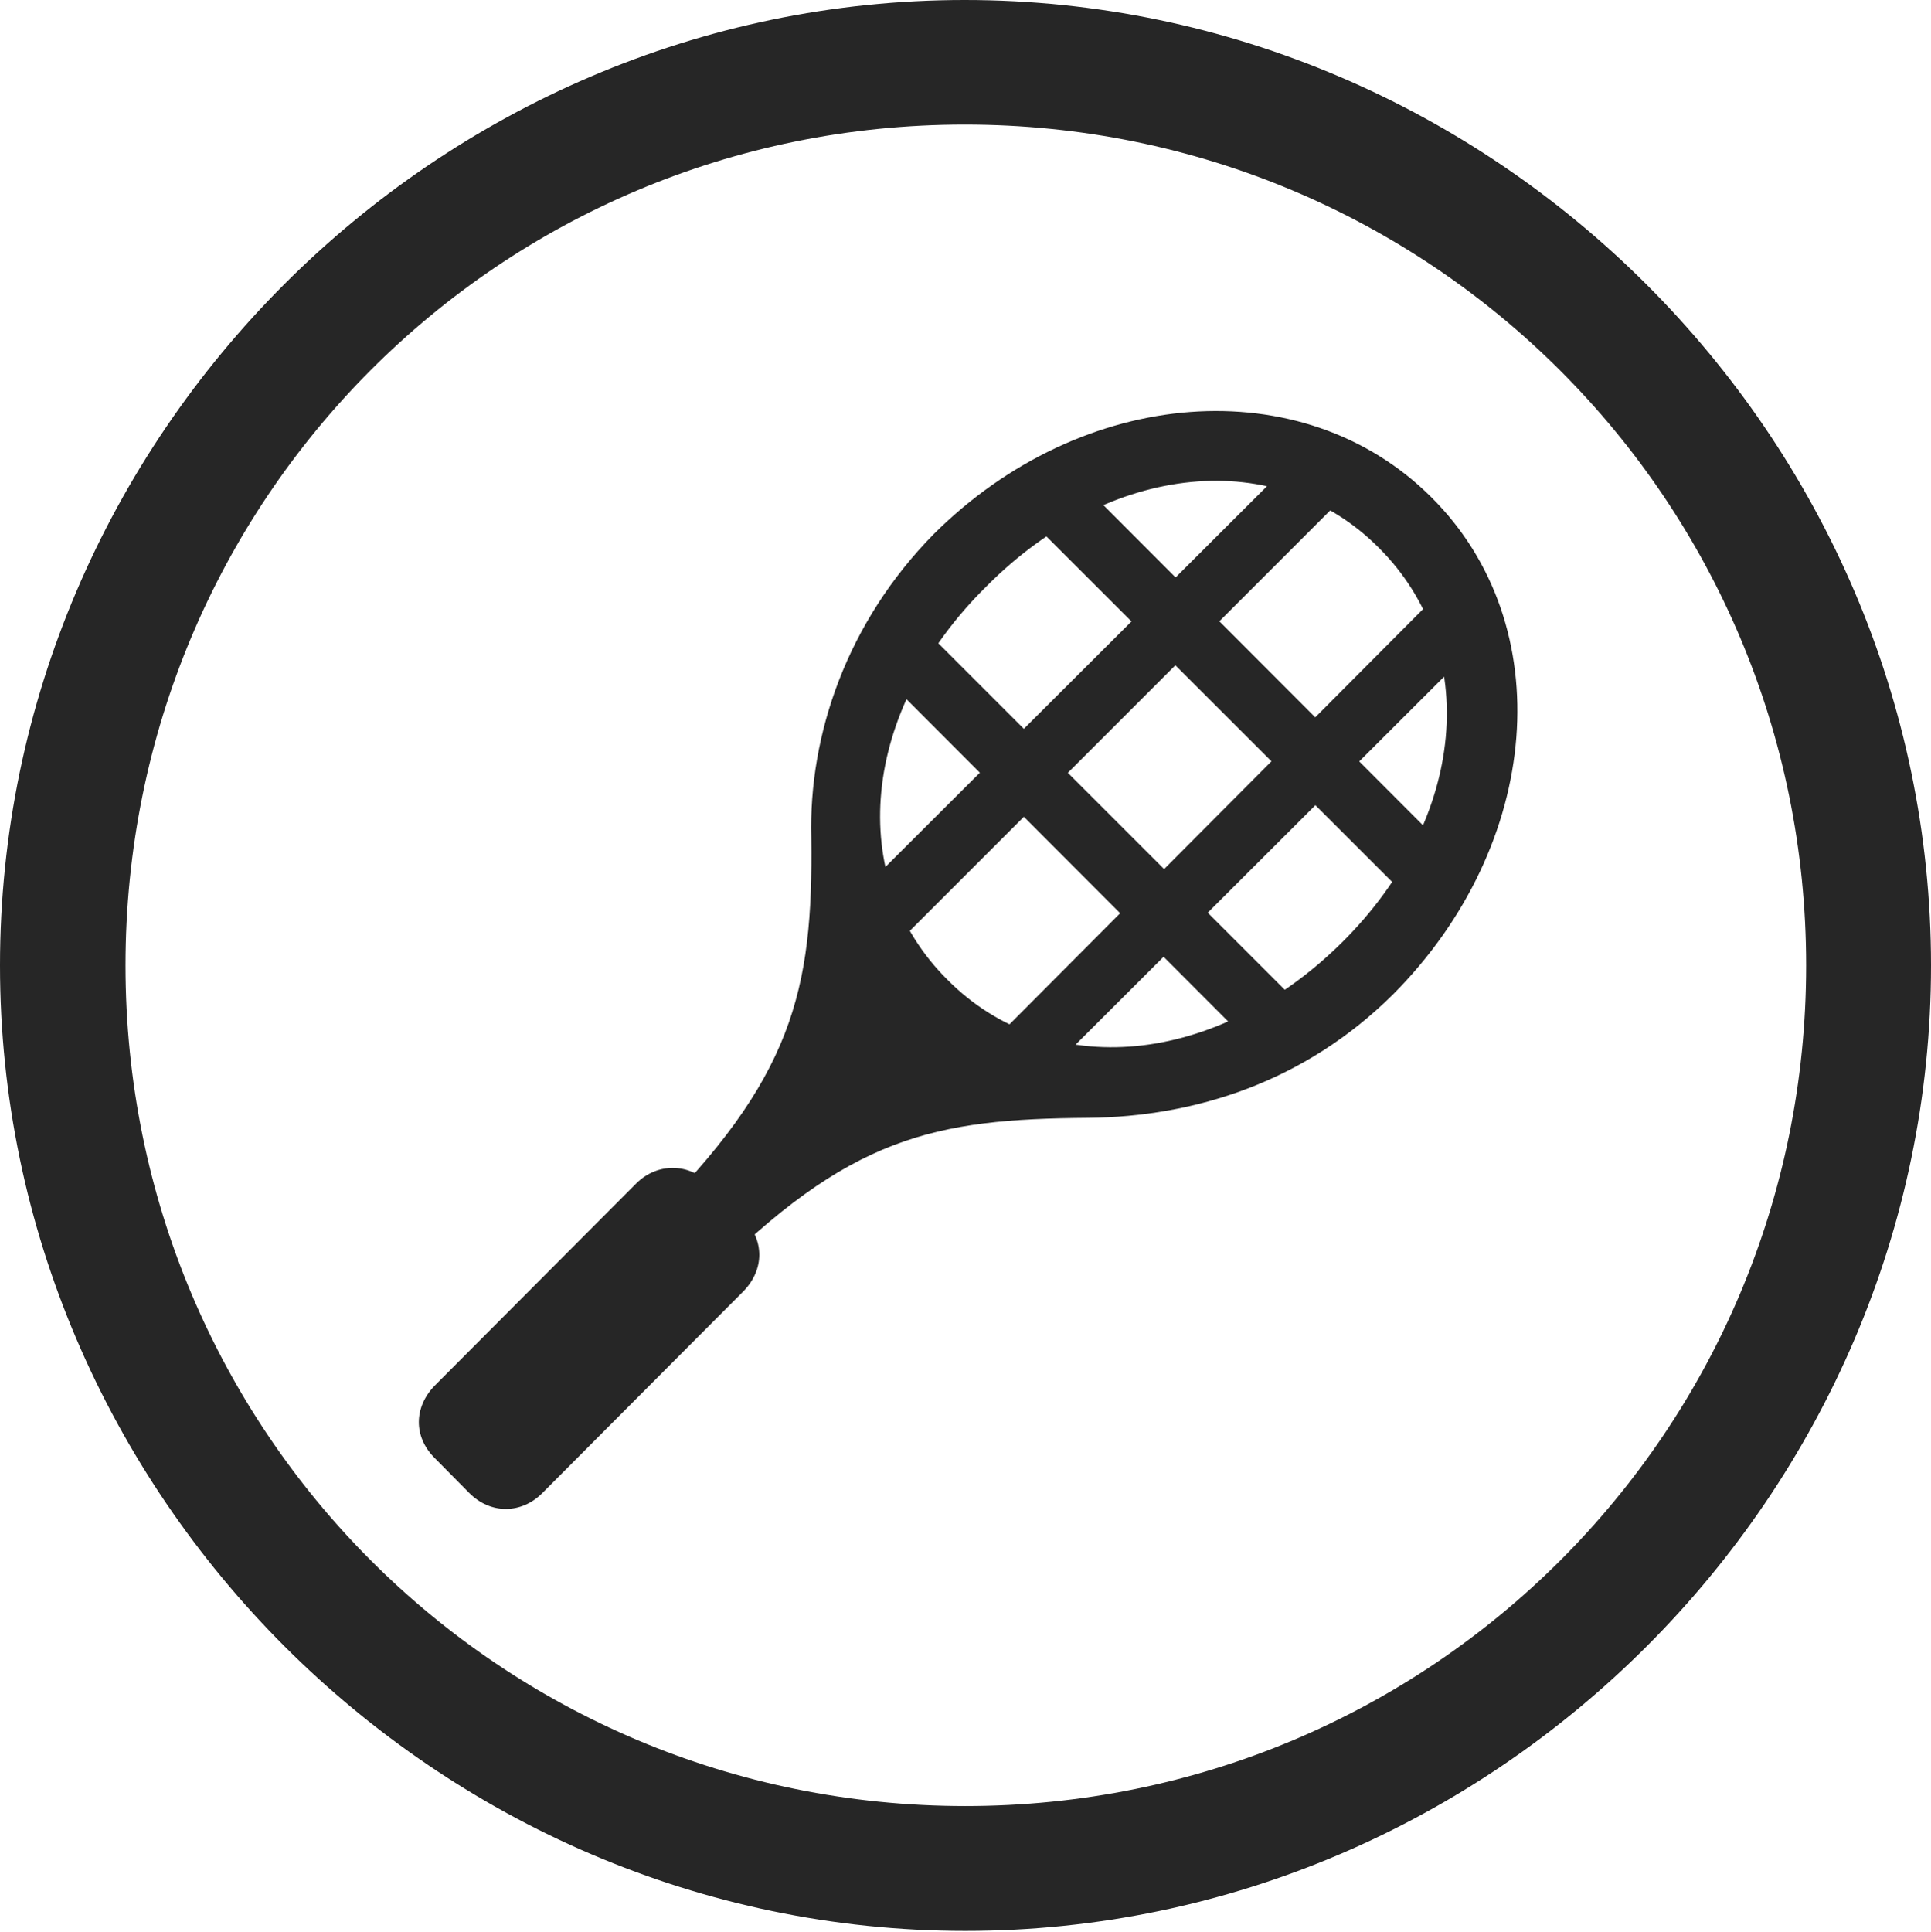 <?xml version="1.0" encoding="UTF-8"?>
<!--Generator: Apple Native CoreSVG 232.5-->
<!DOCTYPE svg
PUBLIC "-//W3C//DTD SVG 1.1//EN"
       "http://www.w3.org/Graphics/SVG/1.1/DTD/svg11.dtd">
<svg version="1.1" xmlns="http://www.w3.org/2000/svg" xmlns:xlink="http://www.w3.org/1999/xlink" width="97.96" height="97.993">
 <g>
  <rect height="97.993" opacity="0" width="97.96" x="0" y="0"/>
  <path d="M48.972 97.944C75.825 97.944 97.96 75.776 97.96 48.972C97.96 22.135 75.791 0 48.938 0C22.135 0 0 22.135 0 48.972C0 75.776 22.169 97.944 48.972 97.944ZM48.972 91.611C25.35 91.611 6.367 72.594 6.367 48.972C6.367 25.35 25.316 6.318 48.938 6.318C72.561 6.318 91.626 25.35 91.626 48.972C91.626 72.594 72.594 91.611 48.972 91.611Z" fill="#000000" fill-opacity="0.85"/>
  <path d="M72.599 25.21C66.073 18.718 54.916 19.579 47.371 27.089C42.963 31.564 41.02 37.28 41.157 42.48C41.256 50.275 40.217 54.738 32.883 61.99L35.835 64.941C43.09 57.623 47.377 56.761 55.221 56.702C60.578 56.646 66.166 54.91 70.671 50.438C78.231 42.845 79.14 31.703 72.599 25.21ZM69.962 27.799C75.149 32.986 74.416 41.517 68.083 47.801C61.716 54.105 53.234 54.886 48.081 49.714C42.86 44.545 43.656 36.045 50.042 29.742C56.327 23.408 64.824 22.612 69.962 27.799ZM22.035 73.941L23.816 75.741C24.882 76.807 26.44 76.807 27.506 75.741L37.719 65.494C38.785 64.394 38.785 62.904 37.719 61.805L35.953 60.023C34.951 59.003 33.363 58.958 32.282 60.023L22.035 70.304C21.003 71.385 20.969 72.86 22.035 73.941ZM71.676 45.785L73.751 43.428L54.475 24.118L52.196 26.321ZM63.834 53.344L66.286 51.315L46.791 31.82L44.558 34.035ZM44.105 44.786L45.513 47.859L67.905 25.467L65.305 23.635ZM50.744 52.428L53.615 53.937L74.376 33.209L72.526 30.56Z" fill="#000000" fill-opacity="0.85"/>
 </g>
</svg>
